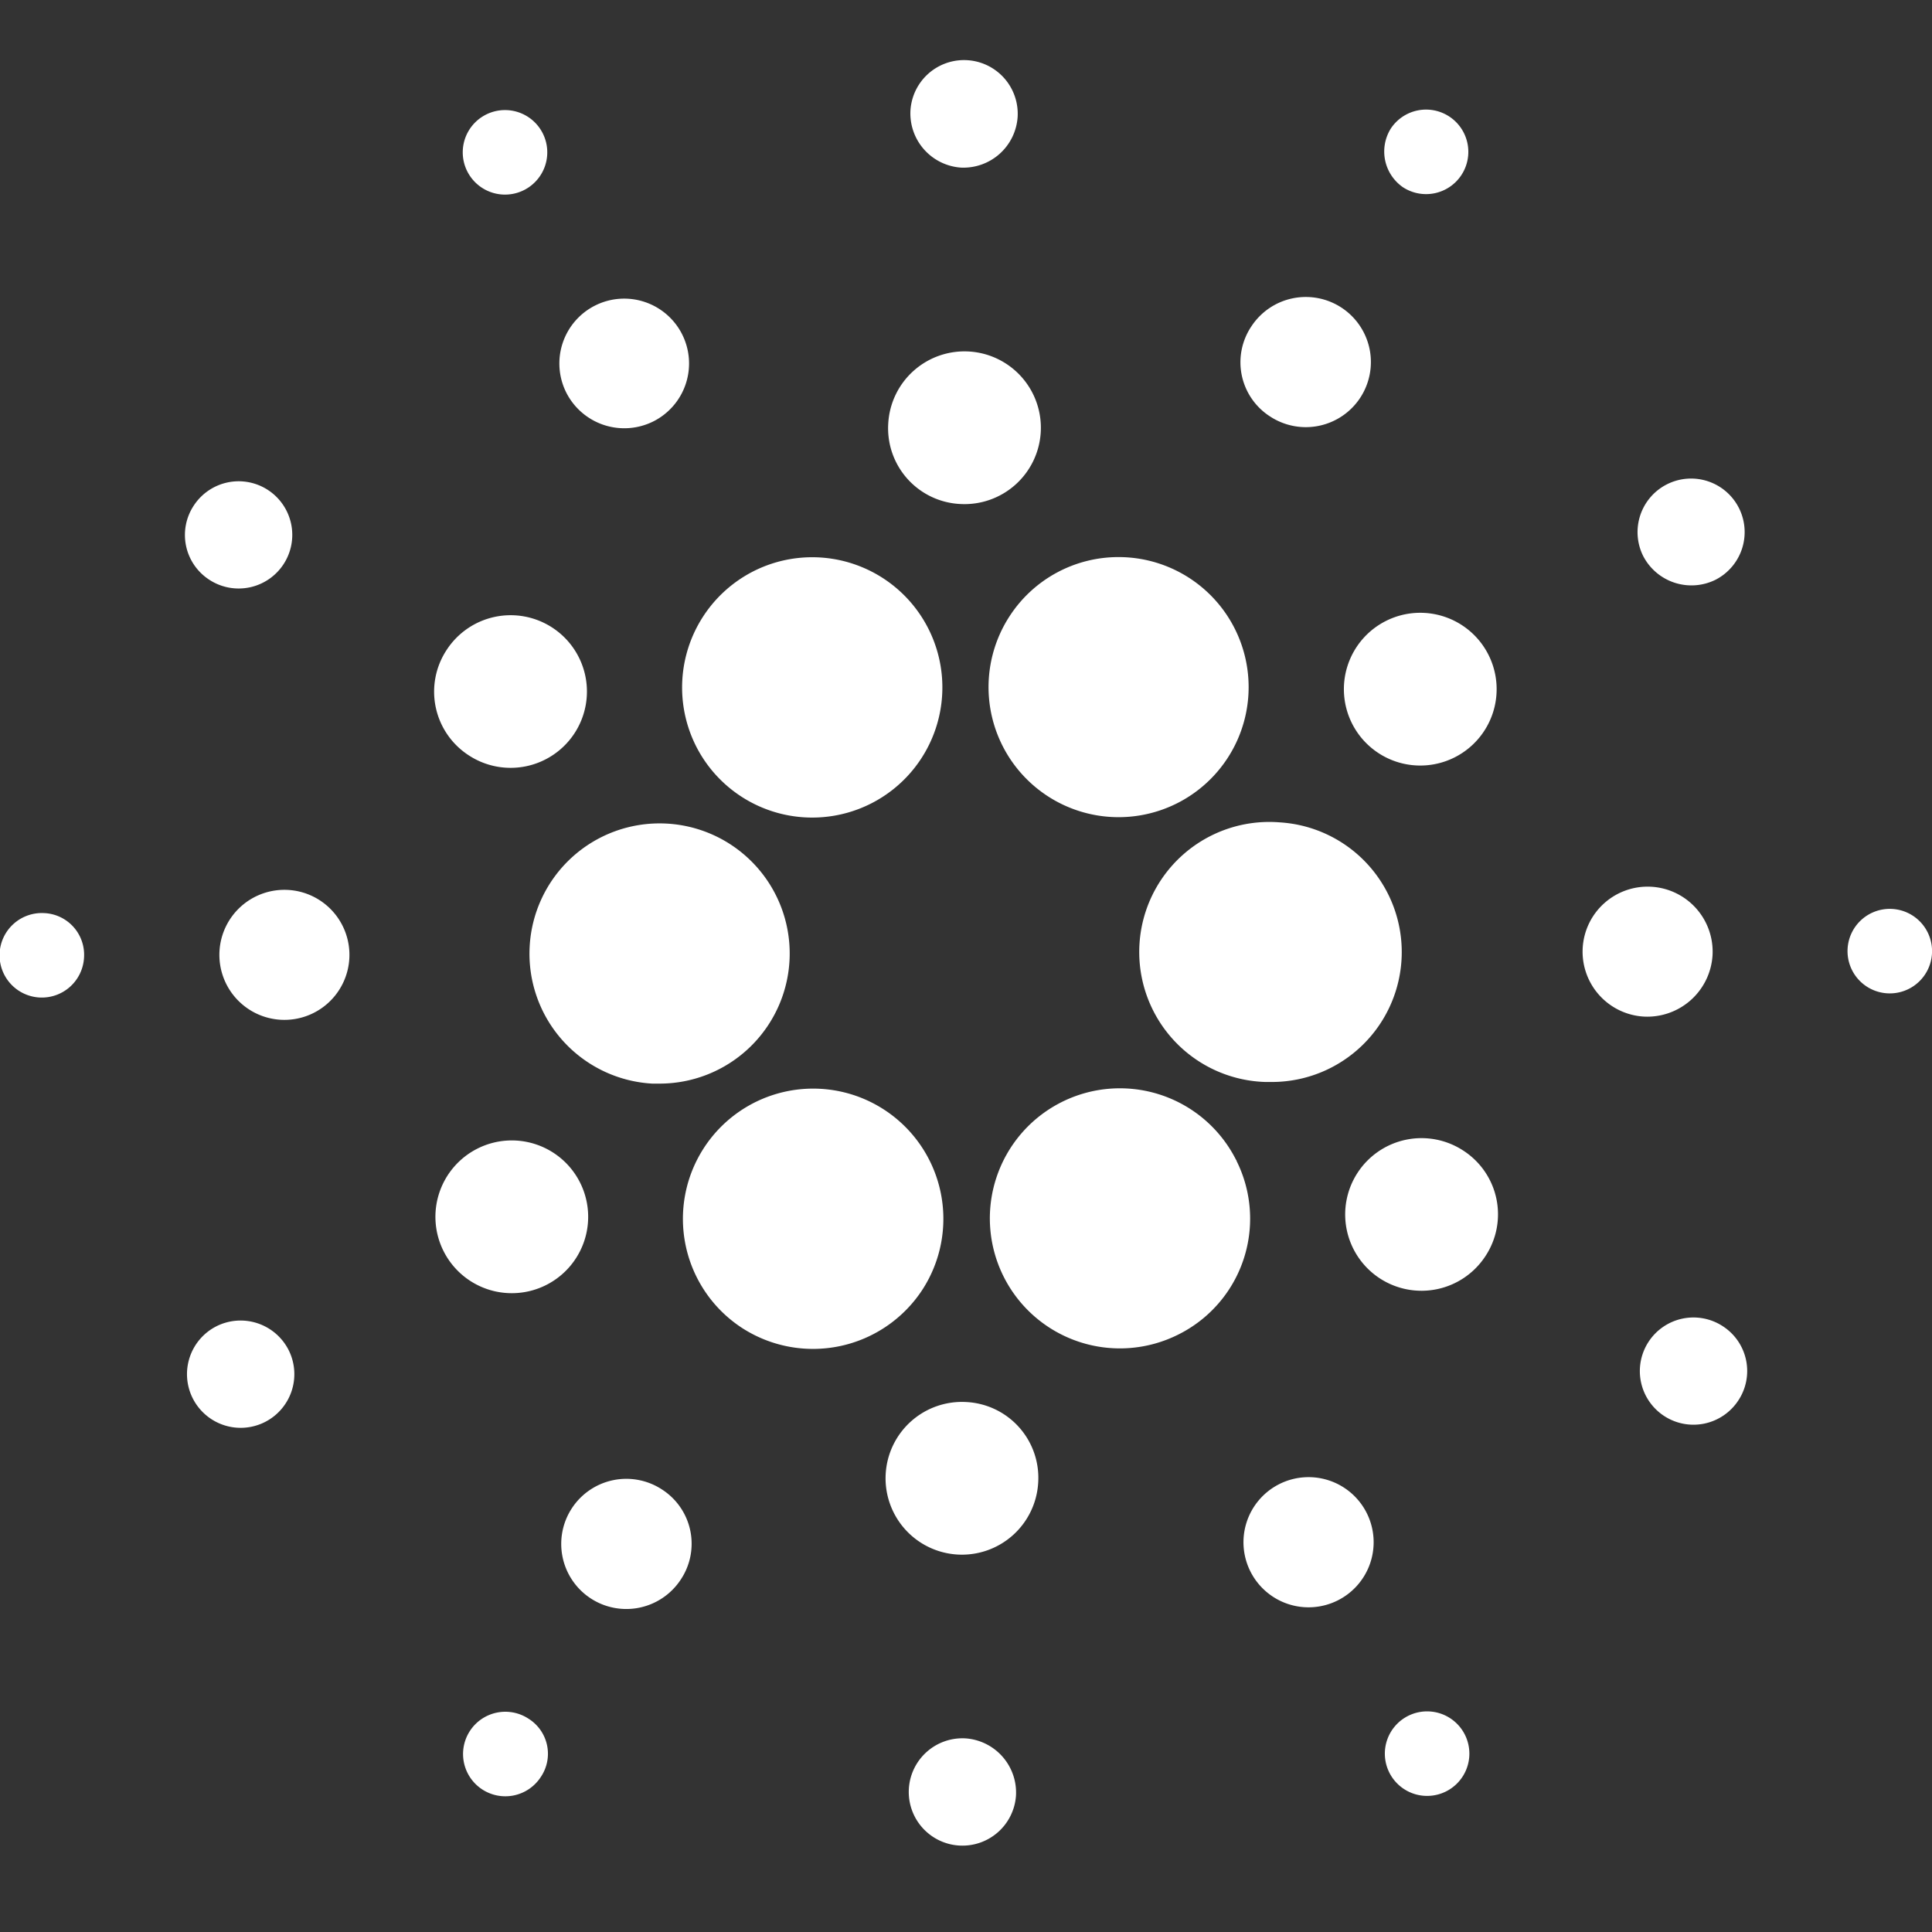 <svg id="coin_ada" xmlns="http://www.w3.org/2000/svg" width="32" height="32" viewBox="0 0 32 32">
  <rect x="0" y="0" width="32" height="32" fill="#333333" stroke="none"/>
  <g id="Layer_2_1_" transform="translate(0.009 1.015)">
    <g id="Layer_1-2" transform="translate(-0.008 -0.015)">
      <path id="Path_338" data-name="Path 338" d="M102.761,150.139a2.155,2.155,0,0,0,2.031,2.27h.128a2.155,2.155,0,1,0-2.159-2.27Z" transform="translate(-93.989 -135.461)" fill="#fff"/>
      <path id="Path_339" data-name="Path 339" d="M.726,165.484a.7.7,0,1,0,.657.734.691.691,0,0,0-.657-.734Z" transform="translate(0.008 -151.36)" fill="#fff"/>
      <path id="Path_340" data-name="Path 340" d="M90.351,11.258a.7.7,0,1,0-.631-1.246.7.7,0,0,0,.631,1.246Z" transform="translate(-81.715 -9.09)" fill="#fff"/>
      <path id="Path_341" data-name="Path 341" d="M110.125,48.3a1.074,1.074,0,1,0-1.442-.478A1.077,1.077,0,0,0,110.125,48.3Z" transform="translate(-99.305 -42.32)" fill="#fff"/>
      <path id="Path_342" data-name="Path 342" d="M36.279,83.348a.888.888,0,1,0-.256-1.229h0A.883.883,0,0,0,36.279,83.348Z" transform="translate(-32.814 -74.746)" fill="#fff"/>
      <path id="Path_343" data-name="Path 343" d="M43.715,160.981a1.077,1.077,0,1,0,1.015,1.135h0A1.077,1.077,0,0,0,43.715,160.981Z" transform="translate(-38.945 -147.241)" fill="#fff"/>
      <path id="Path_344" data-name="Path 344" d="M36.77,244.678a.889.889,0,1,0,1.195.393h0a.892.892,0,0,0-1.195-.393Z" transform="translate(-33.186 -223.711)" fill="#fff"/>
      <path id="Path_345" data-name="Path 345" d="M84.837,109.986a1.264,1.264,0,1,0-.367-1.749,1.256,1.256,0,0,0,.367,1.749Z" transform="translate(-77.072 -98.474)" fill="#fff"/>
      <path id="Path_346" data-name="Path 346" d="M241.258,47.915a1.078,1.078,0,1,0-.307-1.493h0a1.066,1.066,0,0,0,.307,1.493Z" transform="translate(-220.224 -42.018)" fill="#fff"/>
      <path id="Path_347" data-name="Path 347" d="M268.94,10.837a.7.7,0,1,0-.2-.973.719.719,0,0,0,.2.973Z" transform="translate(-245.704 -8.736)" fill="#fff"/>
      <path id="Path_348" data-name="Path 348" d="M224.031,147.861a2.154,2.154,0,1,0-.239,4.3h.119a2.152,2.152,0,0,0,.119-4.3Z" transform="translate(-202.835 -135.24)" fill="#fff"/>
      <path id="Path_349" data-name="Path 349" d="M132.609,99.511a2.156,2.156,0,1,0,.956-2.9,2.159,2.159,0,0,0-.956,2.9Z" transform="translate(-121.081 -88.152)" fill="#fff"/>
      <path id="Path_350" data-name="Path 350" d="M319.121,82.837a.887.887,0,1,0-1.2-.393.9.9,0,0,0,1.2.393Z" transform="translate(-290.706 -74.235)" fill="#fff"/>
      <path id="Path_351" data-name="Path 351" d="M261.511,107.388a1.265,1.265,0,1,0,1.7.563A1.265,1.265,0,0,0,261.511,107.388Z" transform="translate(-238.557 -98.103)" fill="#fff"/>
      <path id="Path_352" data-name="Path 352" d="M177.523,1.761a.9.9,0,0,0,.939-.836.889.889,0,0,0-1.775-.111.9.9,0,0,0,.836.947Z" transform="translate(-161.608 0.015)" fill="#fff"/>
      <path id="Path_353" data-name="Path 353" d="M173.578,59a1.265,1.265,0,1,0-1.195-1.331A1.256,1.256,0,0,0,173.578,59Z" transform="translate(-157.672 -51.652)" fill="#fff"/>
      <path id="Path_354" data-name="Path 354" d="M86.346,212.009a1.265,1.265,0,1,0-1.7-.563A1.265,1.265,0,0,0,86.346,212.009Z" transform="translate(-77.301 -191.725)" fill="#fff"/>
      <path id="Path_355" data-name="Path 355" d="M192.234,97.373a2.154,2.154,0,1,0,1.8-.973A2.148,2.148,0,0,0,192.234,97.373Z" transform="translate(-175.509 -88.173)" fill="#fff"/>
      <path id="Path_356" data-name="Path 356" d="M196.158,200.665a2.154,2.154,0,1,0-.956,2.893h0a2.144,2.144,0,0,0,.964-2.876C196.166,200.674,196.166,200.674,196.158,200.665Z" transform="translate(-175.686 -182.454)" fill="#fff"/>
      <path id="Path_357" data-name="Path 357" d="M263.02,209.37a1.264,1.264,0,1,0,.367,1.749,1.256,1.256,0,0,0-.367-1.749Z" transform="translate(-238.785 -191.313)" fill="#fff"/>
      <path id="Path_358" data-name="Path 358" d="M309.331,161.515a1.077,1.077,0,1,0-1.135,1.015h0A1.083,1.083,0,0,0,309.331,161.515Z" transform="translate(-280.967 -146.692)" fill="#fff"/>
      <path id="Path_359" data-name="Path 359" d="M359.426,164.684a.7.7,0,1,0,.657.734A.7.7,0,0,0,359.426,164.684Z" transform="translate(-328.084 -150.629)" fill="#fff"/>
      <path id="Path_360" data-name="Path 360" d="M319.692,244.164a.888.888,0,1,0,.256,1.229.883.883,0,0,0-.256-1.229Z" transform="translate(-291.157 -223.197)" fill="#fff"/>
      <path id="Path_361" data-name="Path 361" d="M91.032,320.668a.7.7,0,1,0,.2.964h0A.685.685,0,0,0,91.032,320.668Z" transform="translate(-82.276 -293.199)" fill="#fff"/>
      <path id="Path_362" data-name="Path 362" d="M269.72,320.275a.7.7,0,1,0,.631,1.246.7.7,0,0,0-.631-1.246Z" transform="translate(-246.356 -292.874)" fill="#fff"/>
      <path id="Path_363" data-name="Path 363" d="M136.5,202.92a2.157,2.157,0,1,0-2.987.623,2.164,2.164,0,0,0,2.987-.623Z" transform="translate(-121.228 -182.551)" fill="#fff"/>
      <path id="Path_364" data-name="Path 364" d="M110.608,275.515a1.078,1.078,0,1,0,.307,1.493h0A1.068,1.068,0,0,0,110.608,275.515Z" transform="translate(-99.642 -251.843)" fill="#fff"/>
      <path id="Path_365" data-name="Path 365" d="M177.316,325.687a.889.889,0,1,0,.836.947.9.9,0,0,0-.836-.947Z" transform="translate(-161.325 -297.894)" fill="#fff"/>
      <path id="Path_366" data-name="Path 366" d="M173.206,260.375a1.265,1.265,0,1,0,1.195,1.331,1.256,1.256,0,0,0-1.195-1.331Z" transform="translate(-157.206 -238.153)" fill="#fff"/>
      <path id="Path_367" data-name="Path 367" d="M241.893,275.143a1.078,1.078,0,1,0,1.459.478,1.078,1.078,0,0,0-1.459-.478Z" transform="translate(-220.714 -251.557)" fill="#fff"/>
    </g>
  </g>
  <rect id="Rectangle_88" data-name="Rectangle 88" width="32" height="32" fill="#fff" opacity="0"/>
</svg>
